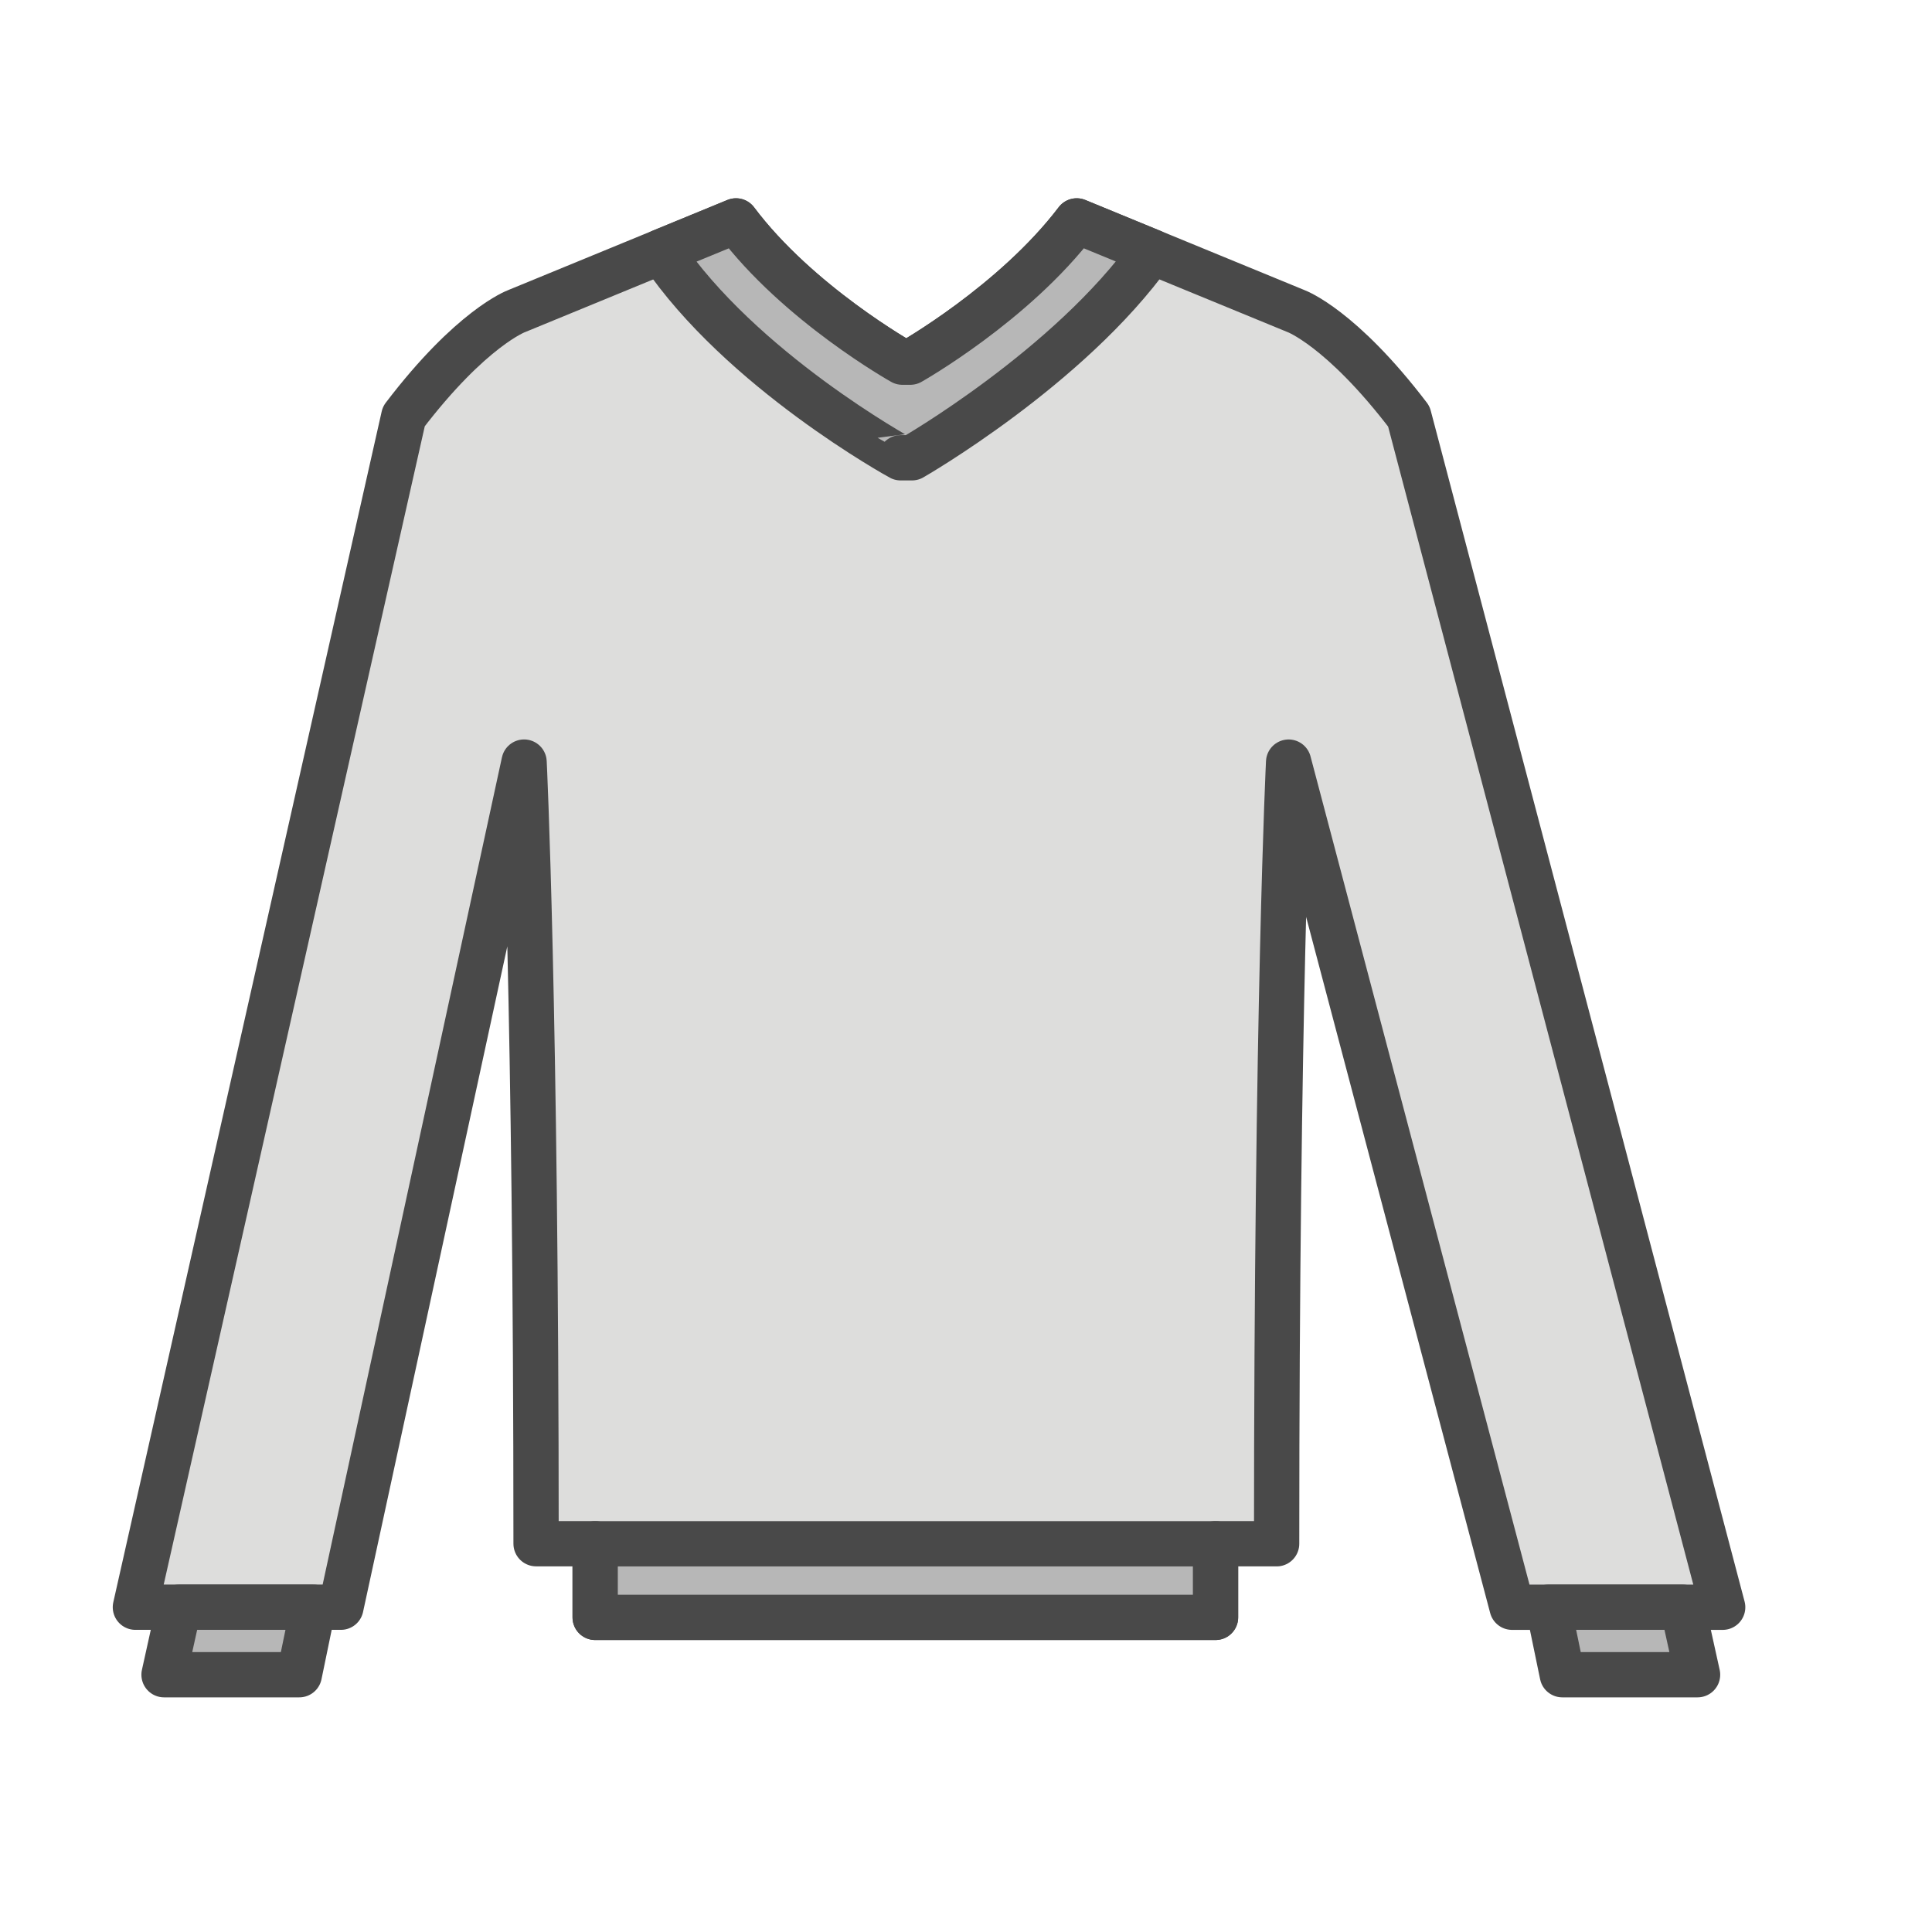 <?xml version="1.0" encoding="utf-8"?>
<!-- Generator: Adobe Illustrator 16.0.0, SVG Export Plug-In . SVG Version: 6.00 Build 0)  -->
<!DOCTYPE svg PUBLIC "-//W3C//DTD SVG 1.1//EN" "http://www.w3.org/Graphics/SVG/1.1/DTD/svg11.dtd">
<svg version="1.1" id="Layer_1" xmlns="http://www.w3.org/2000/svg" xmlns:xlink="http://www.w3.org/1999/xlink" x="0px" y="0px"
	 width="64px" height="64px" viewBox="0 0 64 64" enable-background="new 0 0 64 64" xml:space="preserve">
<g id="Sweater">
	<g>
		
			<path fill="#DDDDDC" stroke="#494949" stroke-width="1.5" stroke-linecap="round" stroke-linejoin="round" stroke-miterlimit="10" d="
			M42.29,51.139c0-17.824,0.397-25.893,0.397-25.893l7.402,27.996h6.977L46.67,13.794c-2.238-2.939-3.734-3.487-3.734-3.487
			l-7.269-2.989c-2.083,2.743-5.512,4.679-5.512,4.679H29.89c0,0-3.454-1.936-5.509-4.679l-7.27,2.989c0,0-1.495,0.547-3.735,3.487
			L4.485,53.241h6.808l6.068-27.996c0,0,0.397,8.069,0.397,25.892h1.957v2.44h20.551v-2.44h2.024V51.139z"/>
	</g>
	
		<path fill="#B7B7B7" stroke="#494949" stroke-width="1.5" stroke-linecap="round" stroke-linejoin="round" stroke-miterlimit="10" d="
		M21.905,8.336l2.476-1.018c2.055,2.743,5.509,4.679,5.509,4.679h0.266c0,0,3.429-1.936,5.512-4.679l2.486,1.023
		c-2.745,3.845-7.943,6.824-7.943,6.824h-0.376C29.834,15.166,24.554,12.272,21.905,8.336z"/>
	
		<polygon fill="#B7B7B7" stroke="#494949" stroke-width="1.5" stroke-linecap="round" stroke-linejoin="round" stroke-miterlimit="10" points="
		10.377,53.241 5.929,53.241 5.434,55.477 9.915,55.477 	"/>
	
		<polygon fill="#B7B7B7" stroke="#494949" stroke-width="1.5" stroke-linecap="round" stroke-linejoin="round" stroke-miterlimit="10" points="
		51.291,53.241 55.74,53.241 56.234,55.477 51.753,55.477 	"/>
	
		<rect x="19.716" y="51.139" fill="#B7B7B7" stroke="#494949" stroke-width="1.5" stroke-linecap="round" stroke-linejoin="round" stroke-miterlimit="10" width="20.55" height="2.439"/>
</g>
</svg>
